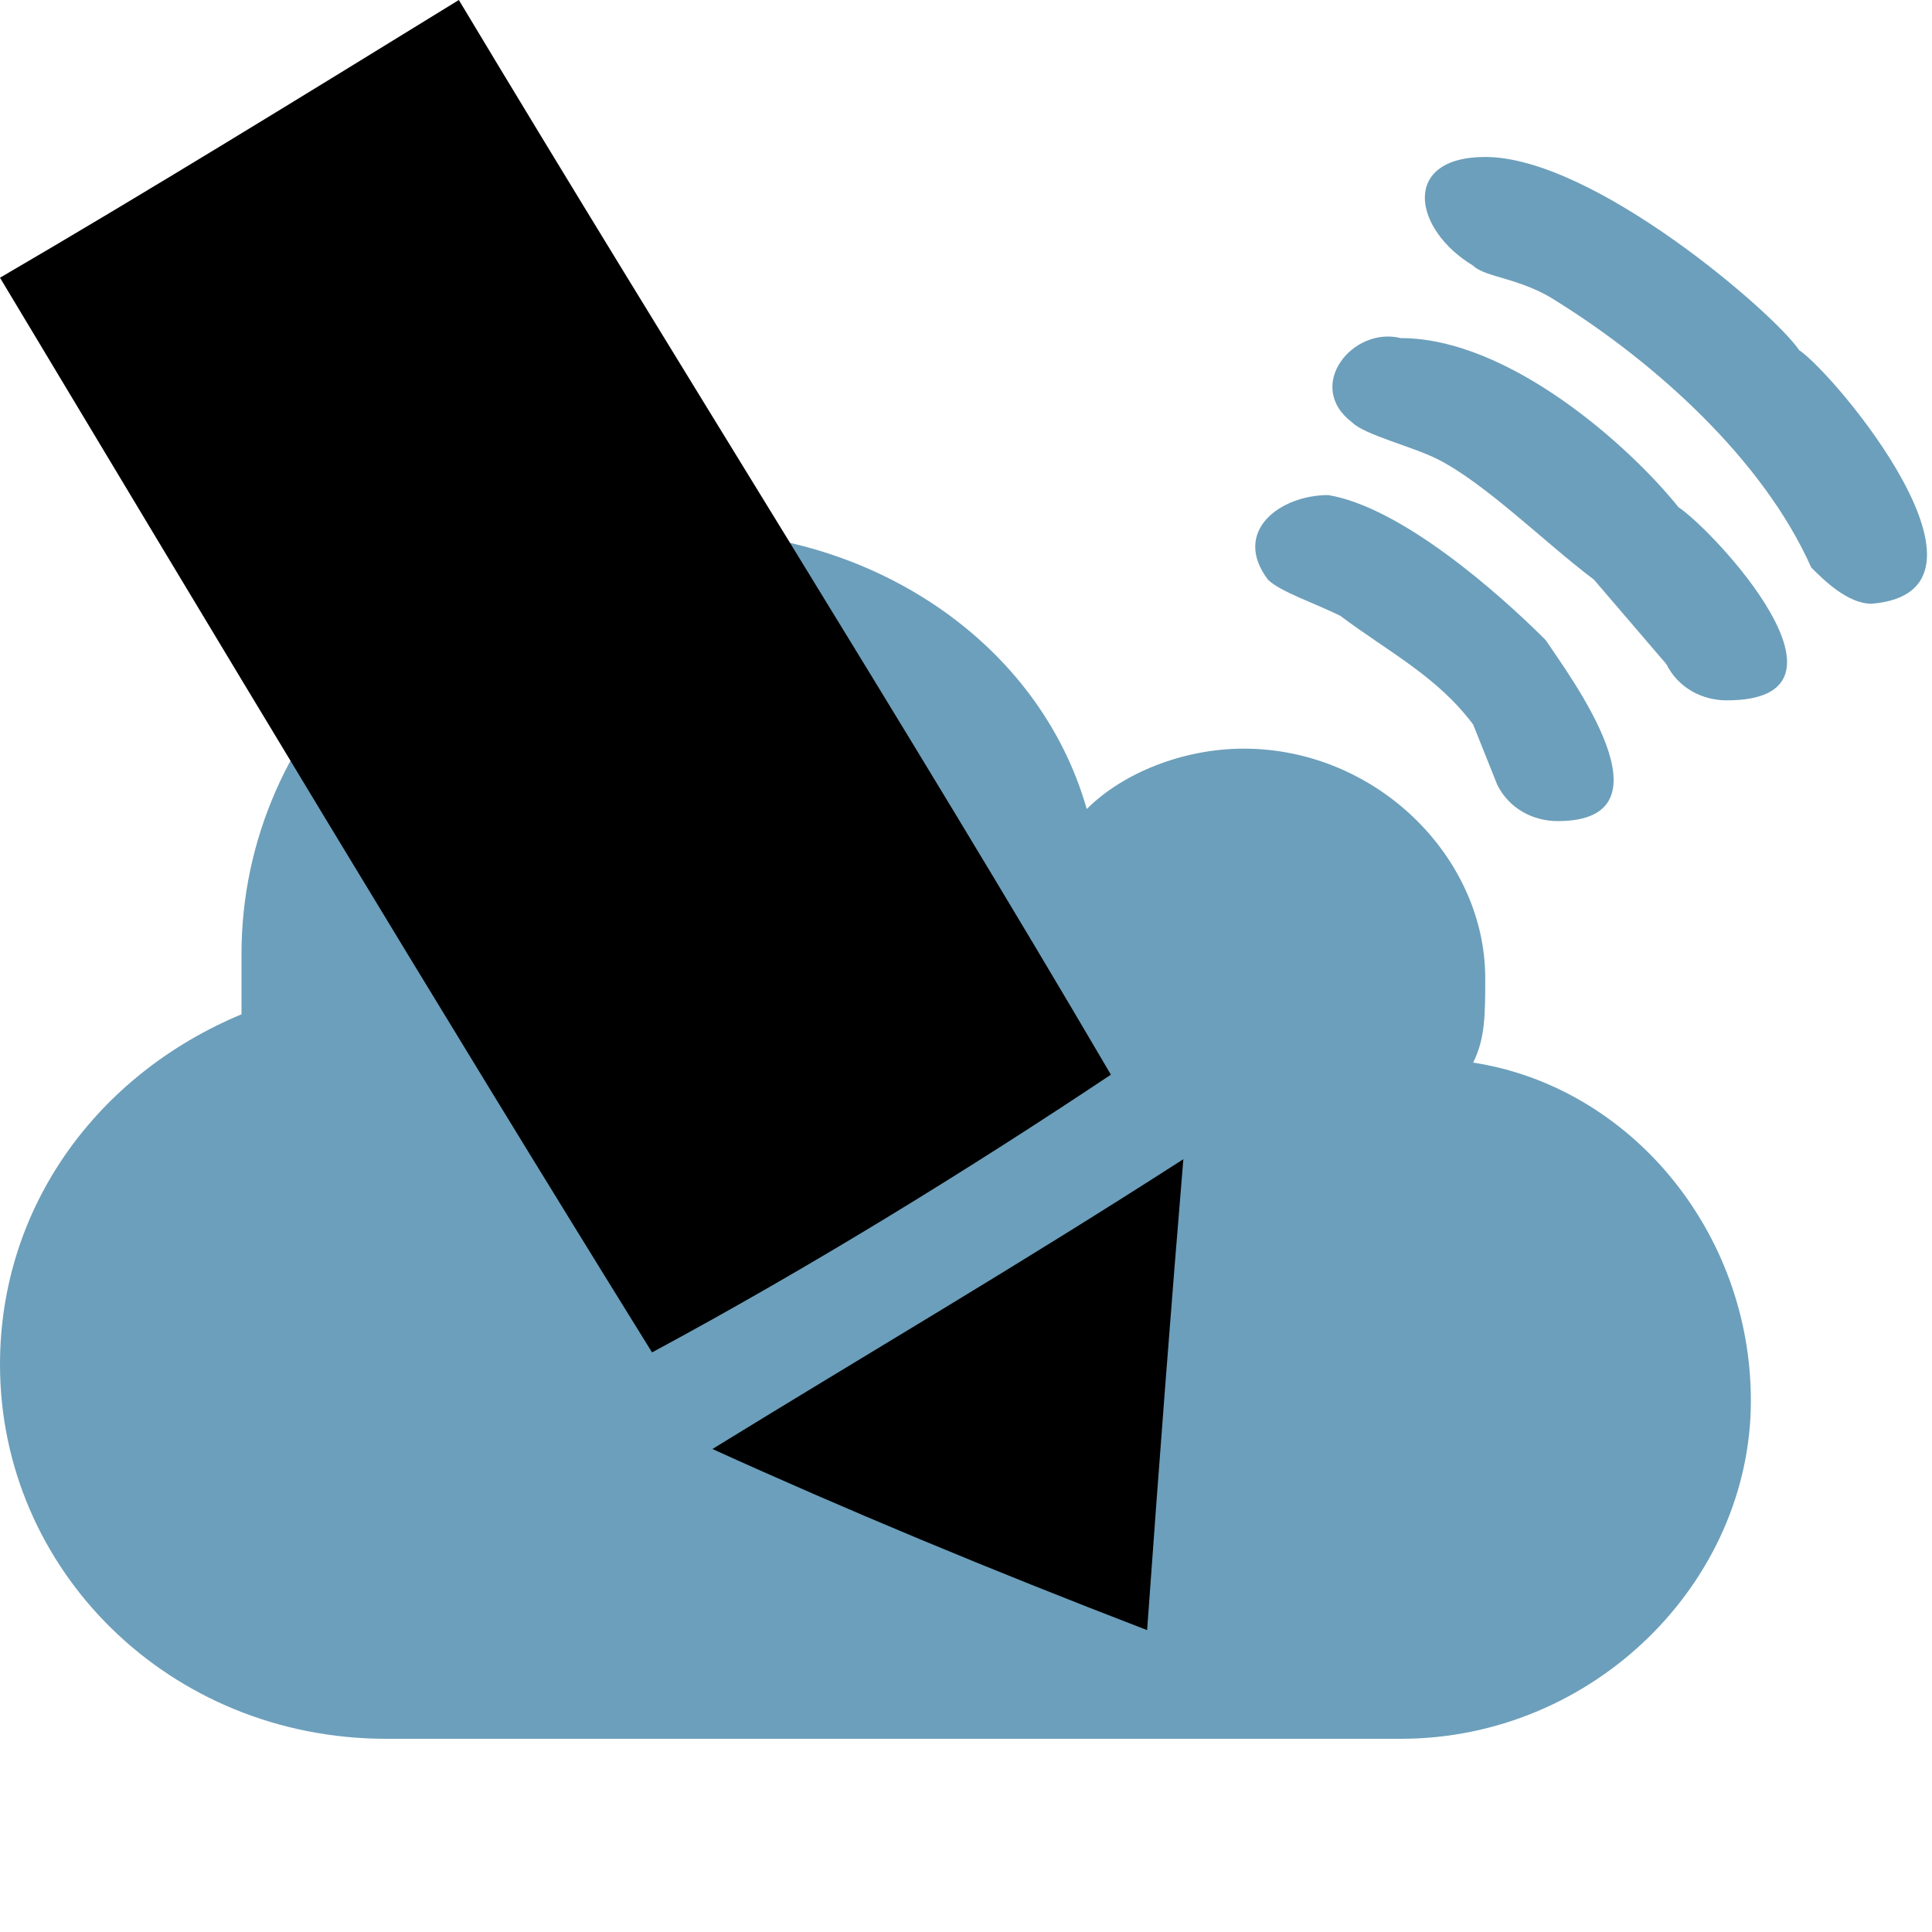 <?xml version="1.0" encoding="utf-8"?>
<!-- Generator: Adobe Illustrator 19.2.1, SVG Export Plug-In . SVG Version: 6.00 Build 0)  -->
<svg version="1.0" id="Ebene_1" xmlns="http://www.w3.org/2000/svg" xmlns:xlink="http://www.w3.org/1999/xlink" x="0px" y="0px"
	 viewBox="0 0 16 16" style="enable-background:new 0 0 16 16;" xml:space="preserve">
<style type="text/css">
	.st0{enable-background:new    ;}
	.st1{fill:#6C9FBB;}
</style>
<g class="st0">
	<path class="st1" d="M12.2,8.8c0.1-0.2,0.1-0.4,0.1-0.7c0-1-0.9-1.9-2-1.9c-0.5,0-1,0.2-1.3,0.5C8.6,5.3,7.2,4.4,5.7,4.4
		C3.6,4.4,2,6,2,7.9c0,0.2,0,0.3,0,0.5C0.8,8.9,0,10,0,11.3c0,1.7,1.4,3.1,3.2,3.1h8.4c1.6,0,2.9-1.3,2.9-2.8
		C14.5,10.2,13.5,9,12.2,8.8"/>
</g>
<g class="st0">
	<path class="st1" d="M15.5,5c-0.2,0-0.4-0.2-0.5-0.3l0,0c-0.4-0.9-1.3-1.7-2.1-2.2c-0.3-0.2-0.6-0.2-0.7-0.3
		c-0.5-0.3-0.6-0.9,0.1-0.9c0.9,0,2.4,1.3,2.6,1.6C15.2,3.1,16.7,4.9,15.5,5z"/>
	<path class="st1" d="M14.3,5.8c-0.2,0-0.4-0.1-0.5-0.3l0,0l-0.6-0.7c-0.4-0.3-0.9-0.8-1.3-1c-0.2-0.1-0.6-0.2-0.7-0.3
		c-0.4-0.3,0-0.8,0.4-0.7c0.9,0,1.9,0.9,2.3,1.4C14.2,4.4,15.5,5.8,14.3,5.8z"/>
	<path class="st1" d="M12.9,6.8c-0.2,0-0.4-0.1-0.5-0.3l0,0L12.2,6c-0.3-0.4-0.7-0.6-1.1-0.9c-0.2-0.1-0.5-0.2-0.6-0.3
		c-0.3-0.4,0.1-0.7,0.5-0.7c0.6,0.1,1.4,0.8,1.8,1.2C13,5.6,13.9,6.8,12.9,6.8z"/>
</g>
<g id="cHEcMn.tif_6_">
	<g>
		<path d="M3.8,0C2.5,0.8,1.2,1.6,0,2.3c1.8,3,3.6,6,5.4,8.9C6.7,10.5,8,9.7,9.2,8.9C7.5,6,5.6,3,3.8,0z"/>
		<path d="M5.9,12c1.1,0.5,2.3,1,3.6,1.5c0.1-1.4,0.2-2.7,0.3-3.9C8.4,10.5,7.2,11.2,5.9,12z"/>
	</g>
</g>
</svg>
